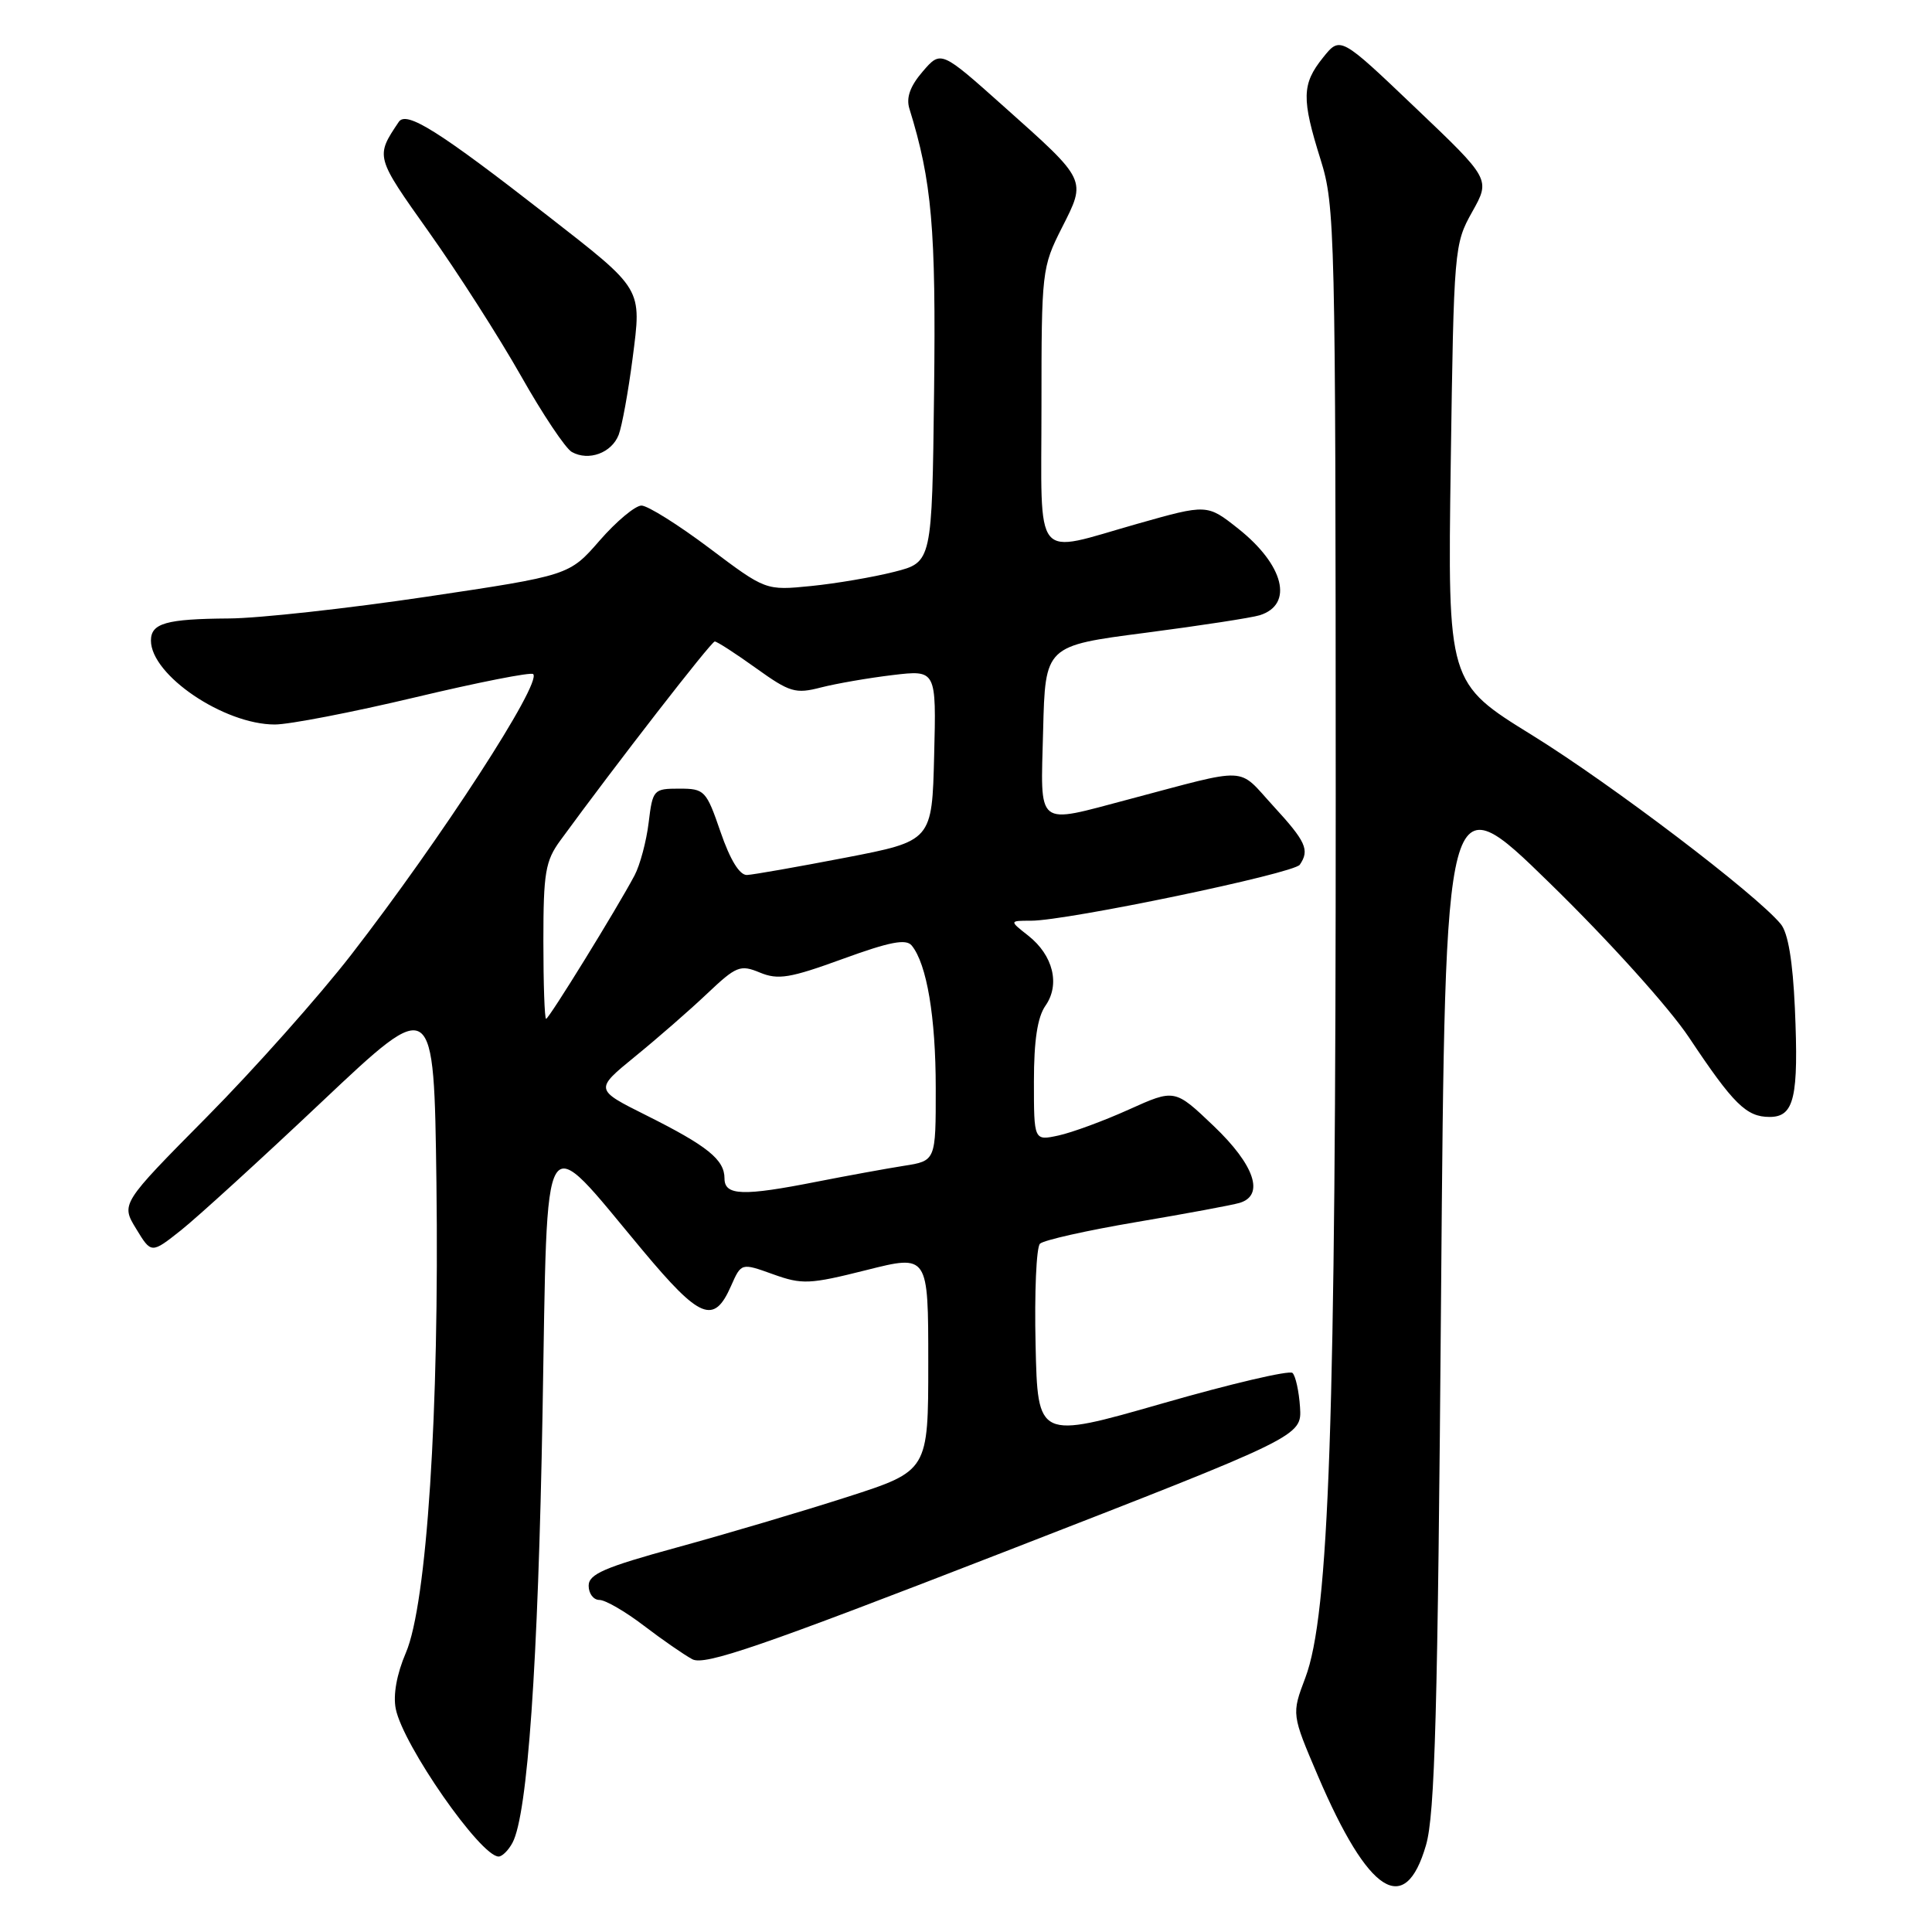 <?xml version="1.0" encoding="UTF-8" standalone="no"?>
<!DOCTYPE svg PUBLIC "-//W3C//DTD SVG 1.1//EN" "http://www.w3.org/Graphics/SVG/1.1/DTD/svg11.dtd" >
<svg xmlns="http://www.w3.org/2000/svg" xmlns:xlink="http://www.w3.org/1999/xlink" version="1.1" viewBox="0 0 256 256">
 <g >
 <path fill="currentColor"
d=" M 188.95 244.50 C 190.14 240.43 190.51 226.81 190.95 171.50 C 191.50 103.50 191.50 103.50 205.33 117.00 C 213.17 124.64 221.18 133.53 223.81 137.48 C 229.69 146.31 231.40 148.00 234.48 148.00 C 237.75 148.00 238.35 145.45 237.83 133.57 C 237.55 127.36 236.93 123.61 235.96 122.44 C 232.68 118.47 213.53 103.92 203.04 97.43 C 191.82 90.50 191.82 90.50 192.23 61.45 C 192.64 32.92 192.69 32.33 195.07 28.08 C 197.50 23.75 197.50 23.75 187.54 14.27 C 177.59 4.78 177.59 4.78 175.30 7.64 C 172.49 11.14 172.45 13.07 174.99 21.16 C 176.90 27.26 176.97 30.48 176.99 105.35 C 177.00 188.50 176.12 213.98 172.96 222.32 C 171.14 227.14 171.14 227.14 174.63 235.31 C 181.34 250.99 186.17 254.08 188.95 244.50 Z  M 67.91 244.17 C 69.91 240.42 71.30 220.54 71.89 187.16 C 72.59 147.71 71.55 149.40 85.13 165.65 C 92.77 174.80 94.60 175.54 96.86 170.41 C 98.22 167.33 98.22 167.33 102.42 168.84 C 106.29 170.23 107.25 170.19 114.81 168.29 C 123.00 166.23 123.00 166.23 123.00 180.56 C 123.00 194.90 123.00 194.90 112.25 198.36 C 106.34 200.26 96.21 203.26 89.75 205.03 C 80.07 207.68 78.00 208.58 78.00 210.12 C 78.00 211.16 78.64 212.00 79.42 212.00 C 80.21 212.00 82.85 213.53 85.30 215.40 C 87.75 217.27 90.64 219.27 91.74 219.86 C 93.37 220.73 100.78 218.18 133.11 205.62 C 172.50 190.31 172.50 190.31 172.26 186.46 C 172.12 184.35 171.67 182.30 171.26 181.92 C 170.84 181.54 163.07 183.36 154.00 185.97 C 137.50 190.70 137.50 190.70 137.22 178.18 C 137.06 171.30 137.32 165.28 137.80 164.80 C 138.27 164.33 144.02 163.04 150.58 161.93 C 157.14 160.82 163.29 159.68 164.25 159.39 C 167.60 158.39 166.25 154.38 160.83 149.21 C 155.66 144.28 155.66 144.28 149.58 147.02 C 146.24 148.53 142.04 150.07 140.25 150.46 C 137.00 151.16 137.00 151.16 137.00 143.30 C 137.00 137.87 137.47 134.77 138.53 133.26 C 140.50 130.45 139.55 126.58 136.25 123.98 C 133.73 122.00 133.73 122.00 136.62 122.00 C 141.39 122.00 171.44 115.74 172.23 114.58 C 173.56 112.63 173.05 111.51 168.71 106.79 C 163.89 101.53 165.79 101.62 149.59 105.91 C 137.10 109.21 137.89 109.84 138.22 96.78 C 138.50 85.57 138.50 85.57 151.77 83.85 C 159.07 82.90 165.89 81.85 166.93 81.52 C 171.45 80.09 170.14 74.86 164.06 70.04 C 159.95 66.79 159.95 66.79 150.73 69.40 C 136.71 73.37 138.00 74.95 138.00 53.76 C 138.00 35.94 138.06 35.41 140.70 30.19 C 143.97 23.74 144.09 23.99 132.99 14.09 C 124.68 6.67 124.68 6.67 122.26 9.48 C 120.59 11.42 120.05 12.95 120.50 14.40 C 123.48 24.02 124.03 30.25 123.77 51.91 C 123.50 74.50 123.50 74.50 118.50 75.77 C 115.75 76.47 110.79 77.32 107.48 77.65 C 101.46 78.25 101.46 78.25 93.98 72.62 C 89.87 69.53 85.83 67.00 85.00 66.99 C 84.18 66.99 81.68 69.07 79.46 71.62 C 75.43 76.25 75.43 76.25 56.46 79.08 C 46.03 80.63 34.27 81.93 30.33 81.95 C 22.01 82.01 20.00 82.58 20.00 84.88 C 20.00 89.45 29.67 96.00 36.42 96.00 C 38.33 96.00 46.70 94.38 55.02 92.40 C 63.33 90.42 70.37 89.03 70.65 89.32 C 71.83 90.50 58.47 111.10 46.52 126.53 C 42.27 132.01 33.67 141.68 27.41 148.00 C 16.02 159.51 16.02 159.51 18.04 162.82 C 20.05 166.13 20.05 166.13 23.99 163.01 C 26.15 161.29 34.58 153.61 42.71 145.93 C 57.50 131.97 57.50 131.97 57.83 156.74 C 58.22 186.93 56.56 212.53 53.78 219.00 C 52.57 221.82 52.07 224.59 52.44 226.43 C 53.40 231.24 63.68 246.00 66.07 246.00 C 66.54 246.00 67.37 245.18 67.91 244.17 Z  M 81.98 57.61 C 82.42 56.45 83.25 51.90 83.82 47.50 C 85.03 38.07 85.29 38.50 72.50 28.53 C 58.18 17.37 53.85 14.64 52.84 16.15 C 49.73 20.78 49.72 20.73 56.84 30.76 C 60.65 36.12 66.12 44.67 69.01 49.77 C 71.89 54.87 74.93 59.42 75.77 59.89 C 78.00 61.14 81.05 60.02 81.98 57.61 Z  M 96.00 156.15 C 96.00 153.66 93.76 151.85 85.64 147.79 C 78.79 144.37 78.79 144.37 84.14 140.00 C 87.09 137.60 91.38 133.86 93.69 131.67 C 97.57 128.00 98.08 127.79 100.69 128.87 C 103.11 129.87 104.67 129.61 111.67 127.06 C 117.90 124.79 120.06 124.37 120.81 125.29 C 122.81 127.74 123.99 134.76 123.99 144.16 C 124.00 153.82 124.00 153.82 119.75 154.48 C 117.41 154.85 112.26 155.79 108.29 156.57 C 98.44 158.52 96.00 158.44 96.00 156.15 Z  M 72.00 124.72 C 72.00 115.64 72.26 114.08 74.25 111.36 C 81.55 101.36 94.24 85.00 94.71 85.00 C 95.01 85.00 97.47 86.59 100.17 88.53 C 104.66 91.75 105.40 91.97 108.79 91.09 C 110.83 90.57 115.10 89.83 118.28 89.45 C 124.07 88.76 124.07 88.76 123.78 100.10 C 123.50 111.43 123.50 111.43 112.00 113.65 C 105.67 114.87 99.82 115.90 98.98 115.94 C 98.00 115.98 96.75 113.94 95.48 110.25 C 93.58 104.72 93.36 104.50 90.00 104.50 C 86.60 104.50 86.48 104.63 85.95 109.00 C 85.65 111.47 84.81 114.62 84.08 116.00 C 81.73 120.42 72.74 135.00 72.36 135.00 C 72.16 135.00 72.00 130.37 72.00 124.72 Z "/>
</g>
</svg>